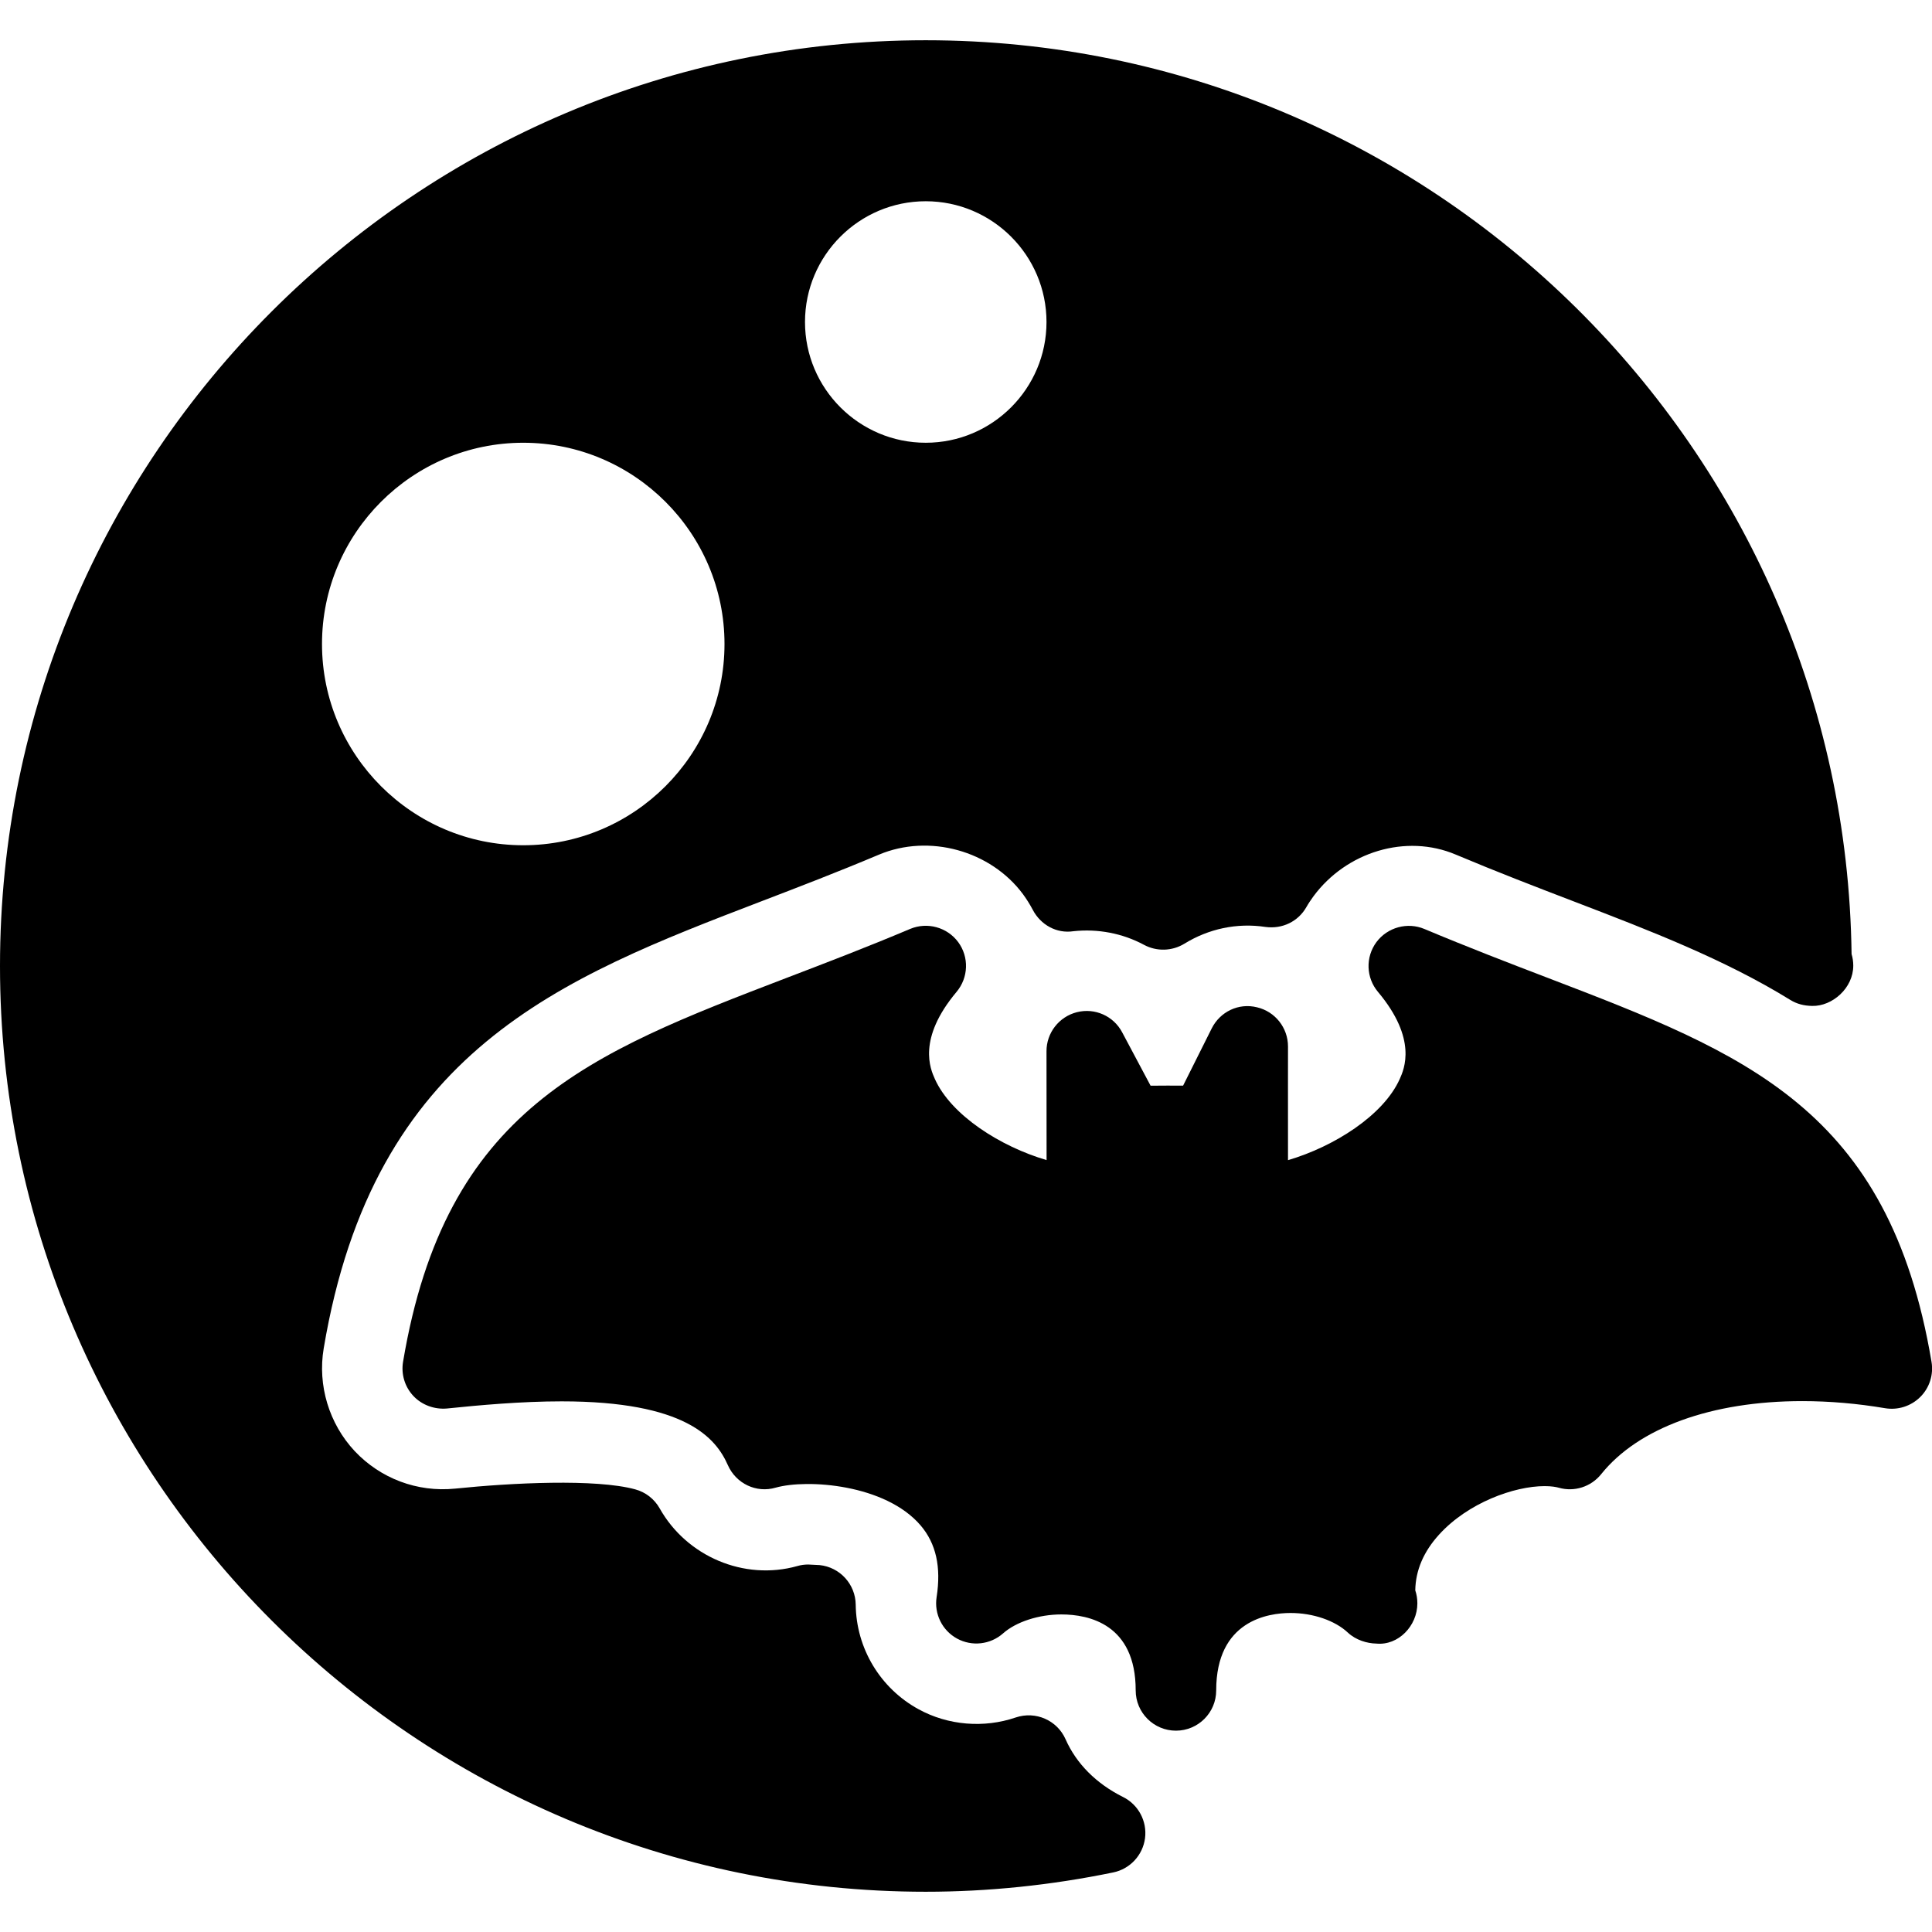 <?xml version="1.0" encoding="iso-8859-1"?>
<!-- Generator: Adobe Illustrator 19.2.1, SVG Export Plug-In . SVG Version: 6.00 Build 0)  -->
<svg version="1.1" xmlns="http://www.w3.org/2000/svg" xmlns:xlink="http://www.w3.org/1999/xlink" x="0px" y="0px"
	 viewBox="0 0 24 24" style="enable-background:new 0 0 24 24;" xml:space="preserve">
<g id="Pompkin">
</g>
<g id="Layer_10">
</g>
<g id="Bat">
</g>
<g id="Ghost">
</g>
<g id="Bone_Hand">
</g>
<g id="Tree_Ghost">
</g>
<g id="Gate">
</g>
<g id="Cemetery_1">
</g>
<g id="Cemetery_2">
</g>
<g id="Devil_x27_s_Fork">
</g>
<g id="Night_Candle">
</g>
<g id="Canlestick">
</g>
<g id="Black_Cat">
</g>
<g id="Witch_Cauldron">
</g>
<g id="Corn_Candy">
</g>
<g id="Layer_29">
</g>
<g id="Bones">
</g>
<g id="Witch_Broom">
</g>
<g id="Owl">
</g>
<g id="Scythe">
</g>
<g id="Grim_Reaper">
</g>
<g id="Coffin">
</g>
<g id="Dracula">
</g>
<g id="Frankenstein">
</g>
<g id="Layer_40">
</g>
<g id="Toilet_Paper">
</g>
<g id="Skull">
</g>
<g id="Skull_Cake">
</g>
<g id="Eyeball">
</g>
<g id="Castle">
</g>
<g id="Witch_x27_s_Hat">
</g>
<g id="Cobweb_1">
</g>
<g id="Cobweb_2">
</g>
<g id="Spider">
</g>
<g id="Full_Moon">
	<g>
		<path d="M13.951,22.323c-0.333-0.166-0.58-0.414-0.714-0.717c-0.105-0.237-0.372-0.354-0.619-0.271
			c-0.395,0.135-0.84,0.099-1.207-0.102c-0.476-0.26-0.775-0.757-0.781-1.299c-0.003-0.254-0.196-0.466-0.449-0.492
			c-0.017-0.001-0.124-0.007-0.141-0.007c-0.046,0-0.091,0.006-0.135,0.019c-0.663,0.186-1.376-0.121-1.71-0.716
			c-0.066-0.117-0.175-0.202-0.305-0.237c-0.49-0.133-1.535-0.081-2.235-0.009c-0.475,0.048-0.931-0.128-1.249-0.466
			c-0.318-0.34-0.462-0.816-0.385-1.275c0.622-3.708,2.942-4.598,5.448-5.559c0.452-0.173,0.936-0.359,1.449-0.575
			c0.624-0.263,1.389-0.05,1.79,0.491c0.046,0.063,0.086,0.127,0.122,0.195c0.097,0.185,0.295,0.297,0.504,0.265
			c0.304-0.033,0.612,0.026,0.879,0.17c0.156,0.083,0.346,0.079,0.5-0.015c0.3-0.185,0.653-0.262,1.008-0.208
			c0.208,0.028,0.405-0.067,0.507-0.246c0.026-0.046,0.056-0.09,0.087-0.133c0.41-0.556,1.153-0.781,1.769-0.52
			c0.513,0.216,0.997,0.402,1.498,0.594c0.904,0.347,1.839,0.706,2.657,1.211c0.083,0.051,0.169,0.073,0.273,0.075
			c0.248,0.006,0.51-0.22,0.51-0.5c0-0.05-0.007-0.098-0.021-0.144C22.921,5.581,17.792,0.5,11.5,0.5C5.159,0.5,0,5.659,0,12
			s5.159,11.5,11.5,11.5c0.774,0,1.558-0.081,2.329-0.24c0.209-0.043,0.367-0.214,0.395-0.425
			C14.251,22.624,14.142,22.418,13.951,22.323z M11.5,2.5C12.327,2.5,13,3.173,13,4s-0.673,1.5-1.5,1.5S10,4.827,10,4
			S10.673,2.5,11.5,2.5z M6.5,5.5C7.878,5.5,9,6.622,9,8s-1.122,2.5-2.5,2.5S4,9.378,4,8S5.122,5.5,6.5,5.5z"/>
		<path d="M19.223,12.146c-0.476-0.182-0.986-0.378-1.529-0.606c-0.209-0.088-0.458-0.022-0.596,0.164
			c-0.137,0.186-0.129,0.441,0.02,0.618c0.492,0.586,0.325,0.959,0.27,1.082c-0.202,0.451-0.814,0.839-1.388,1.008
			C15.999,13.819,16,13,16,13c0-0.232-0.159-0.434-0.385-0.487c-0.229-0.057-0.459,0.055-0.563,0.263l-0.355,0.71
			c-0.13,0-0.274-0.001-0.404,0.001l-0.353-0.663c-0.107-0.203-0.339-0.307-0.563-0.25C13.156,12.63,12.999,12.83,13,13.06
			c0,0,0.001,0.778,0.001,1.351c-0.573-0.168-1.186-0.557-1.388-1.008c-0.055-0.123-0.222-0.496,0.27-1.082
			c0.148-0.177,0.157-0.432,0.02-0.618c-0.138-0.186-0.385-0.252-0.596-0.164c-0.543,0.229-1.053,0.424-1.529,0.606
			c-2.463,0.944-4.243,1.627-4.771,4.771c-0.026,0.154,0.021,0.311,0.128,0.425c0.107,0.114,0.263,0.169,0.416,0.156
			c0.403-0.042,0.929-0.089,1.426-0.089c1.538,0,1.915,0.453,2.065,0.793c0.101,0.228,0.353,0.35,0.594,0.279
			c0.391-0.11,1.362-0.043,1.8,0.469c0.192,0.225,0.257,0.516,0.199,0.89c-0.033,0.208,0.069,0.415,0.254,0.516
			c0.185,0.101,0.414,0.075,0.572-0.065c0.161-0.143,0.444-0.235,0.723-0.235c0.345,0,0.924,0.123,0.924,0.944
			c0,0.276,0.224,0.5,0.5,0.5s0.5-0.224,0.5-0.5c0-0.869,0.646-0.962,0.924-0.962c0.279,0,0.553,0.094,0.713,0.245
			c0.098,0.091,0.236,0.133,0.352,0.135c0.273,0.027,0.51-0.22,0.51-0.5c0-0.057-0.009-0.111-0.026-0.161
			c0.004-0.25,0.104-0.482,0.296-0.693c0.359-0.395,0.932-0.602,1.311-0.602c0.086,0,0.144,0.011,0.176,0.02
			c0.192,0.055,0.4-0.011,0.526-0.168c0.462-0.577,1.373-0.908,2.498-0.908c0.339,0,0.685,0.03,1.028,0.088
			c0.16,0.027,0.323-0.025,0.438-0.139c0.115-0.114,0.167-0.277,0.14-0.437C23.465,13.772,21.686,13.09,19.223,12.146z"/>
	</g>
</g>
<g id="Crescent">
</g>
<g id="Crow">
</g>
<g id="Candy_Holder">
</g>
<g id="Bloody_Knife">
</g>
<g id="Bloody_Axe">
</g>
</svg>
